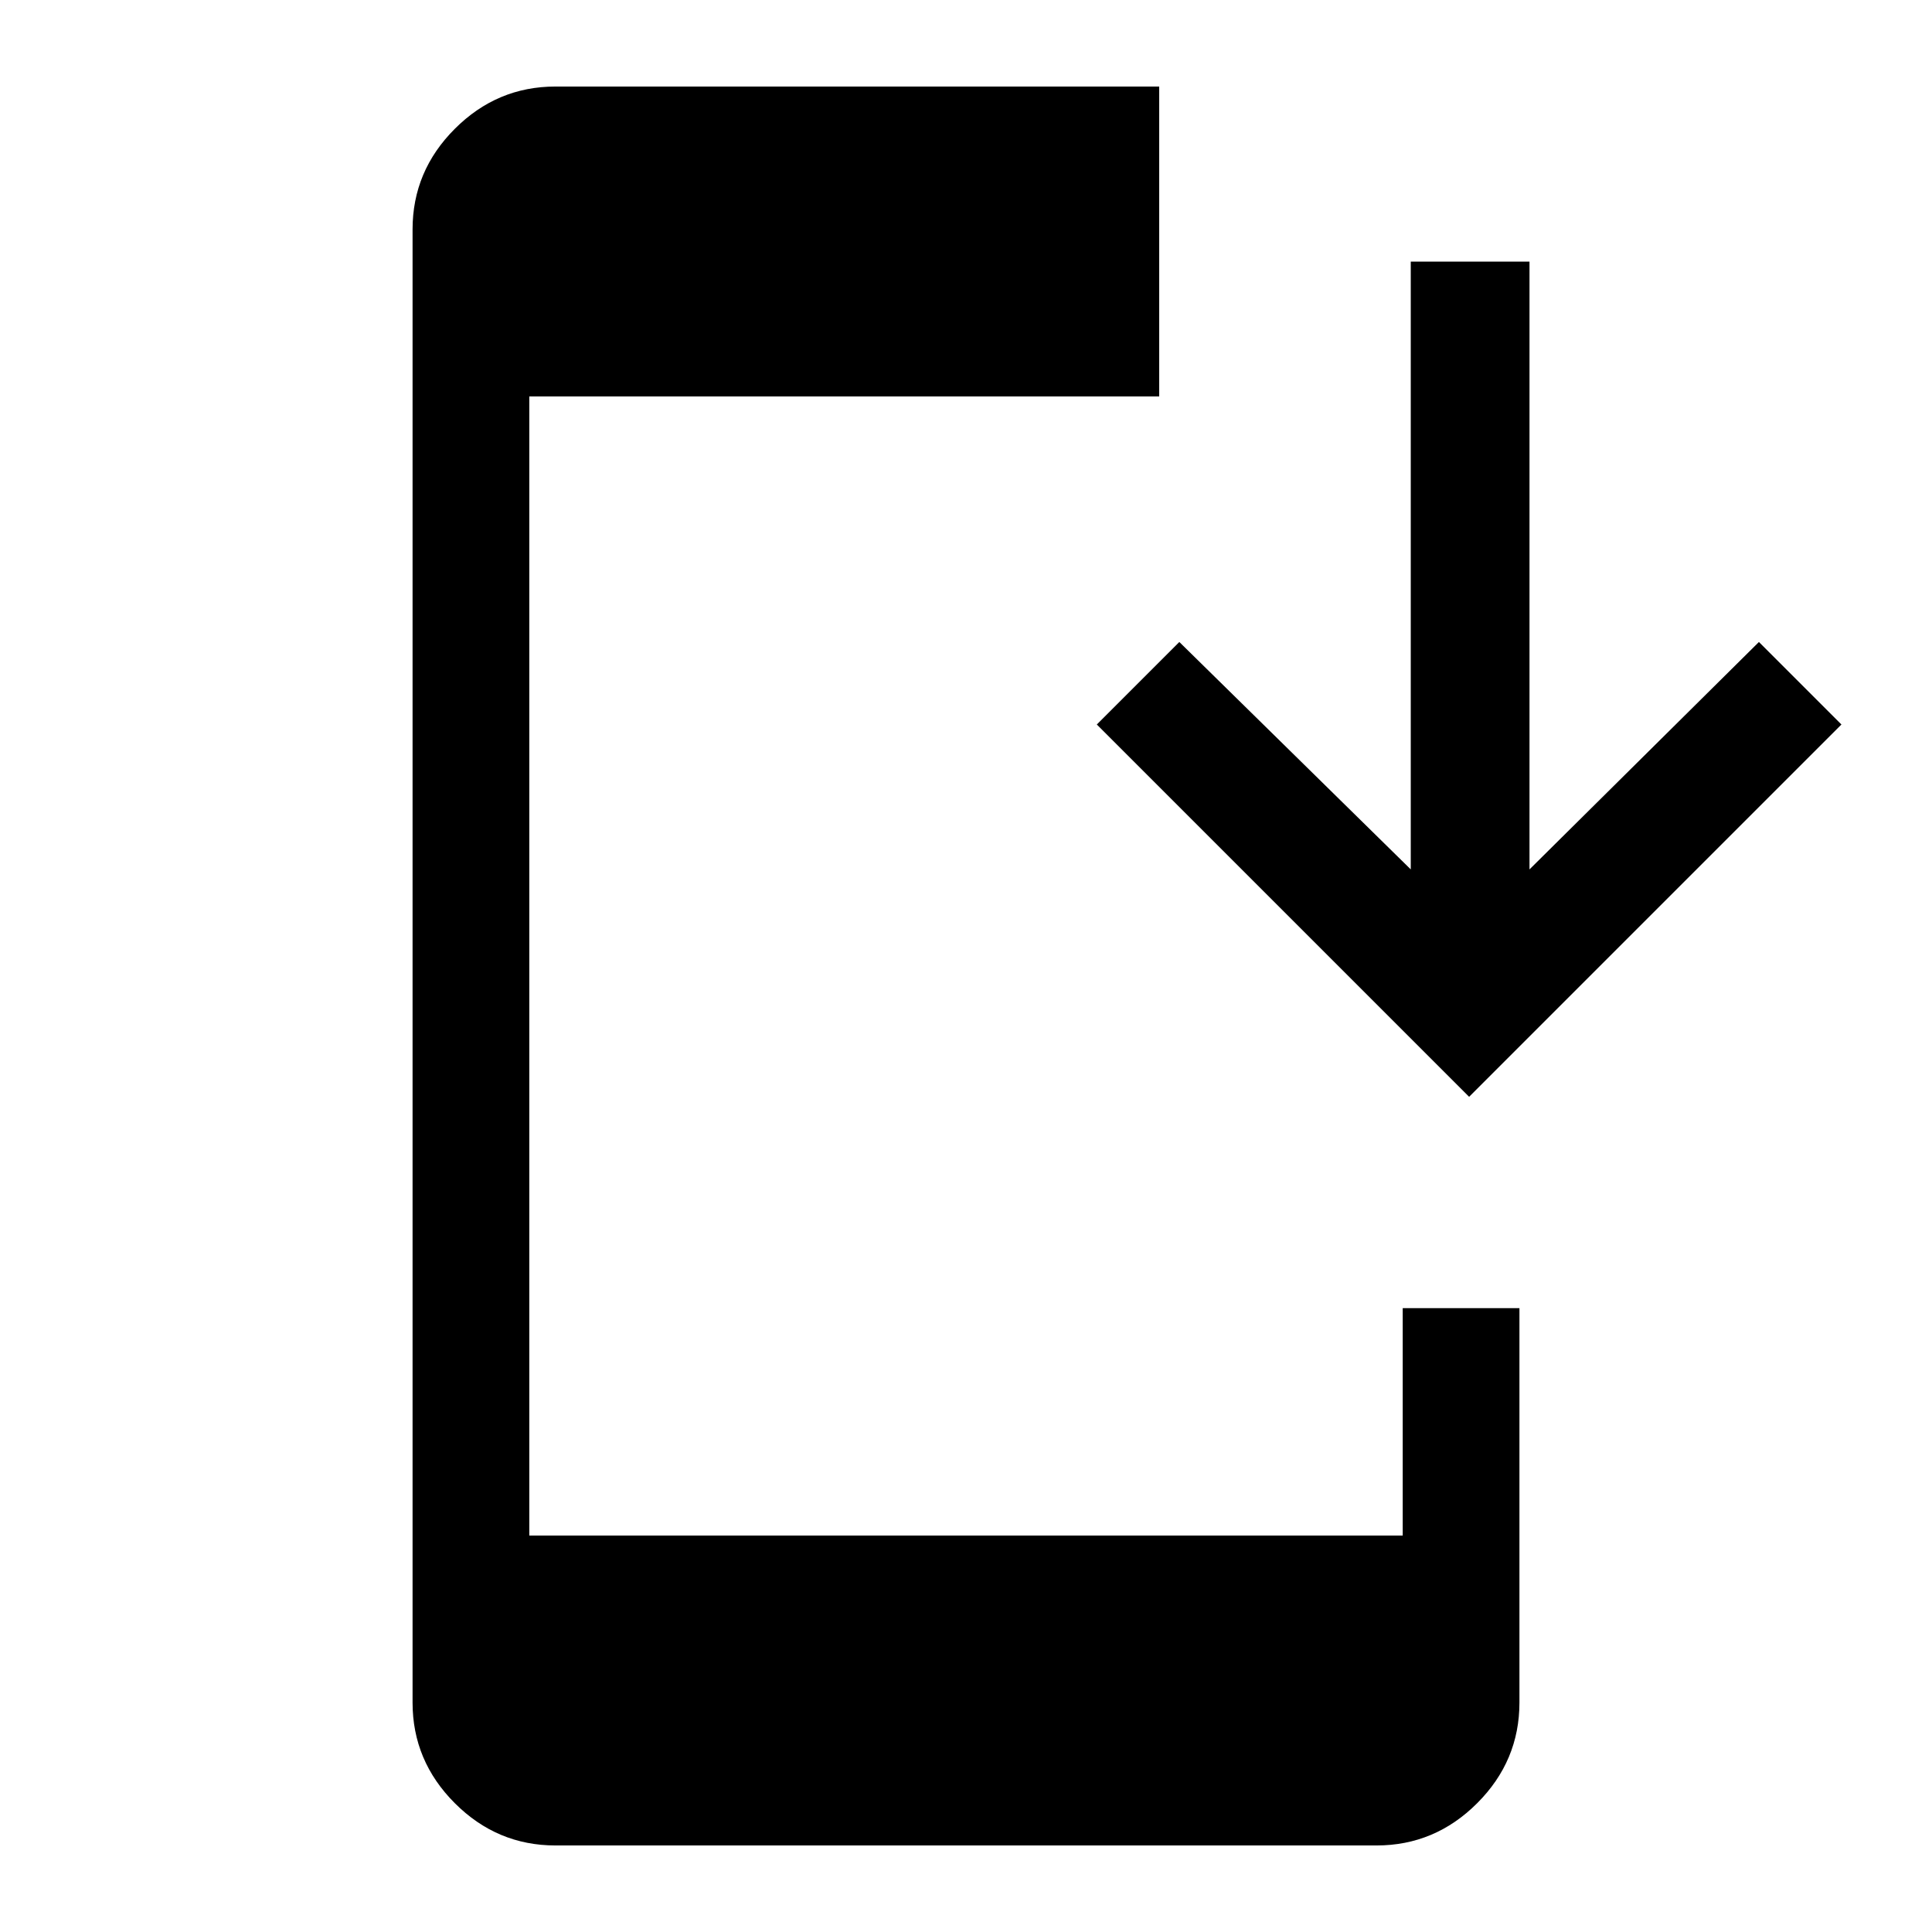 <svg xmlns="http://www.w3.org/2000/svg" height="48" width="48"><path d="M36.5 27.25 27.25 18l2.05-2.05 5.75 5.65V6.5H38v15.1l5.7-5.65L45.75 18Zm-22.7 18.6q-1.45 0-2.5-1.05t-1.05-2.5V5.7q0-1.45 1.05-2.5t2.5-1.05h15v7.7H13.15v28.3h21.7V32.5h2.9v9.8q0 1.45-1.05 2.5t-2.5 1.05Z"/></svg>